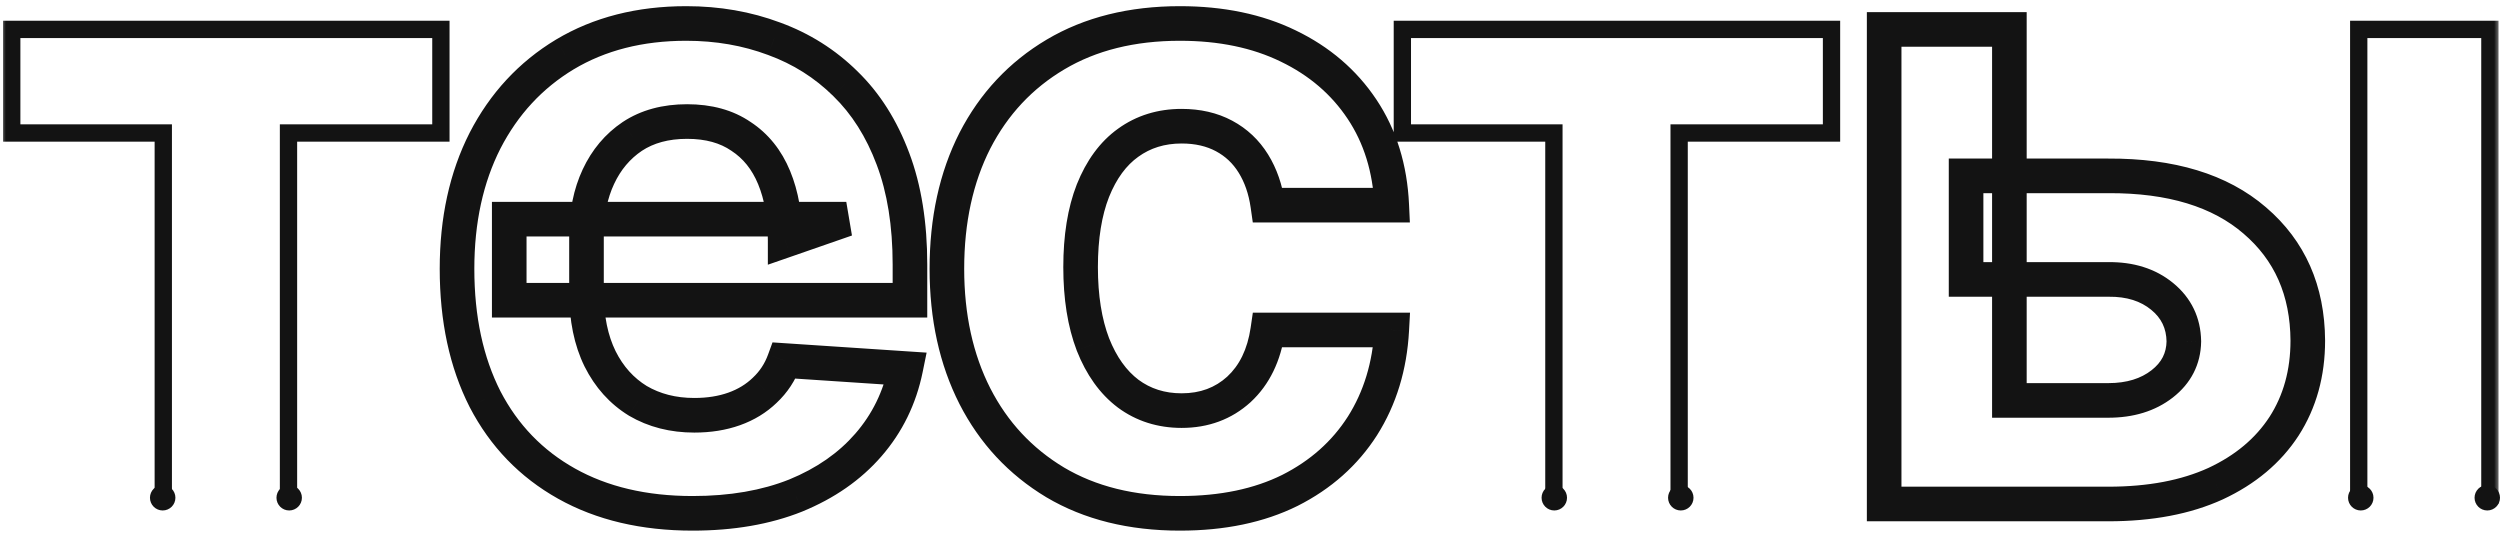 <svg width="213" height="46" viewBox="0 0 213 46" fill="none" xmlns="http://www.w3.org/2000/svg">
<mask id="path-1-outside-1_1134_38052" maskUnits="userSpaceOnUse" x="0" y="0" width="213" height="46" fill="black">
<rect fill="white" width="213" height="46"/>
<path d="M59.011 43.736C54.864 43.736 51.283 42.892 48.27 41.204C45.256 39.517 42.941 37.118 41.325 34.007C39.734 30.873 38.938 27.172 38.938 22.904C38.938 18.757 39.734 15.116 41.325 11.982C42.941 8.848 45.207 6.4 48.125 4.64C51.066 2.88 54.514 2 58.468 2C61.145 2 63.64 2.434 65.955 3.302C68.269 4.146 70.295 5.424 72.031 7.136C73.767 8.823 75.117 10.957 76.081 13.537C77.046 16.093 77.528 19.095 77.528 22.543V25.581H43.387V18.673H72.103L66.895 20.481C66.895 18.432 66.582 16.647 65.955 15.128C65.328 13.609 64.388 12.44 63.134 11.62C61.904 10.776 60.373 10.354 58.541 10.354C56.708 10.354 55.153 10.776 53.875 11.62C52.621 12.464 51.657 13.609 50.982 15.056C50.307 16.503 49.969 18.166 49.969 20.047V24.93C49.969 27.124 50.355 29.004 51.127 30.571C51.898 32.114 52.971 33.308 54.345 34.152C55.744 34.972 57.347 35.382 59.156 35.382C60.409 35.382 61.542 35.201 62.555 34.839C63.568 34.477 64.436 33.947 65.159 33.248C65.907 32.548 66.461 31.705 66.823 30.716L77.166 31.403C76.66 33.887 75.599 36.057 73.984 37.913C72.392 39.746 70.331 41.18 67.799 42.217C65.268 43.23 62.338 43.736 59.011 43.736ZM100.53 43.736C96.407 43.736 92.863 42.856 89.897 41.096C86.931 39.312 84.653 36.864 83.061 33.754C81.47 30.62 80.675 27.003 80.675 22.904C80.675 18.757 81.47 15.116 83.061 11.982C84.677 8.848 86.968 6.4 89.933 4.64C92.899 2.88 96.431 2 100.53 2C104.05 2 107.124 2.639 109.752 3.917C112.405 5.195 114.502 6.991 116.045 9.306C117.588 11.62 118.432 14.345 118.577 17.479H108.016C107.823 16.129 107.414 14.948 106.787 13.935C106.16 12.922 105.328 12.139 104.291 11.584C103.254 11.03 102.049 10.752 100.675 10.752C98.939 10.752 97.42 11.222 96.118 12.163C94.84 13.079 93.839 14.441 93.116 16.25C92.417 18.034 92.067 20.204 92.067 22.759C92.067 25.315 92.417 27.509 93.116 29.342C93.839 31.174 94.84 32.573 96.118 33.537C97.42 34.502 98.939 34.984 100.675 34.984C102.603 34.984 104.231 34.381 105.557 33.175C106.883 31.946 107.703 30.258 108.016 28.112H118.577C118.408 31.198 117.576 33.923 116.081 36.286C114.587 38.624 112.525 40.457 109.897 41.783C107.269 43.085 104.147 43.736 100.53 43.736ZM167.51 14.984H179.626C184.978 14.96 189.138 16.225 192.103 18.781C195.093 21.337 196.6 24.749 196.624 29.016C196.624 31.789 195.949 34.224 194.599 36.322C193.248 38.395 191.308 40.023 188.776 41.204C186.244 42.362 183.194 42.94 179.626 42.94H160.53V2.506H171.199V34.116H179.626C181.482 34.116 183.013 33.646 184.219 32.705C185.424 31.765 186.039 30.559 186.063 29.089C186.039 27.521 185.424 26.244 184.219 25.255C183.013 24.266 181.482 23.784 179.626 23.808H167.51V14.984Z"/>
</mask>
<path d="M1 11.331H0.263V12.068H1V11.331ZM1 2.506V1.769H0.263V2.506H1ZM37.564 2.506H38.301V1.769H37.564V2.506ZM37.564 11.331V12.068H38.301V11.331H37.564ZM24.581 11.331V10.594H23.843V11.331H24.581ZM13.911 11.331H14.649V10.594H13.911V11.331ZM119.481 11.331H118.744V12.068H119.481V11.331ZM119.481 2.506V1.769H118.744V2.506H119.481ZM156.045 2.506H156.782V1.769H156.045V2.506ZM156.045 11.331V12.068H156.782V11.331H156.045ZM143.062 11.331V10.594H142.325V11.331H143.062ZM132.393 11.331H133.13V10.594H132.393V11.331ZM200.964 2.506V1.769H200.227V2.506H200.964ZM212.139 2.506H212.876V1.769H212.139V2.506ZM1.737 11.331V2.506H0.263V11.331H1.737ZM1 3.243H37.564V1.769H1V3.243ZM36.827 2.506V11.331H38.301V2.506H36.827ZM37.564 10.594H24.581V12.068H37.564V10.594ZM23.843 11.331V42.94H25.317V11.331H23.843ZM13.911 10.594H1V12.068H13.911V10.594ZM120.218 11.331V2.506H118.744V11.331H120.218ZM119.481 3.243H156.045V1.769H119.481V3.243ZM155.308 2.506V11.331H156.782V2.506H155.308ZM156.045 10.594H143.062V12.068H156.045V10.594ZM142.325 11.331V42.94H143.799V11.331H142.325ZM132.393 10.594H119.481V12.068H132.393V10.594ZM200.964 3.243H212.139V1.769H200.964V3.243ZM211.402 2.506V42.94H212.876V2.506H211.402ZM13.174 11.331V42.94H14.649V11.331H13.174ZM131.655 11.331V42.94H133.13V11.331H131.655ZM200.227 2.506V42.94H201.701V2.506H200.227ZM41.325 34.007L40.011 34.675L40.017 34.687L41.325 34.007ZM41.325 11.982L40.015 11.307L40.011 11.315L41.325 11.982ZM48.125 4.64L47.368 3.375L47.363 3.378L48.125 4.64ZM65.955 3.302L65.437 4.682L65.45 4.687L65.955 3.302ZM72.031 7.136L70.996 8.185L71.003 8.193L72.031 7.136ZM76.081 13.537L74.701 14.053L74.702 14.057L76.081 13.537ZM77.528 25.581V27.055H79.002V25.581H77.528ZM43.387 25.581H41.913V27.055H43.387V25.581ZM43.387 18.673V17.199H41.913V18.673H43.387ZM72.103 18.673L72.587 20.065L72.103 17.199V18.673ZM66.895 20.481H65.421V22.553L67.379 21.874L66.895 20.481ZM63.134 11.62L62.3 12.836L62.313 12.845L62.327 12.854L63.134 11.62ZM53.875 11.62L53.063 10.39L53.052 10.397L53.875 11.62ZM51.127 30.571L49.804 31.223L49.808 31.231L51.127 30.571ZM54.345 34.152L53.574 35.408L53.587 35.416L53.6 35.424L54.345 34.152ZM65.159 33.248L64.152 32.171L64.143 32.179L64.135 32.188L65.159 33.248ZM66.823 30.716L66.921 29.245L65.818 29.172L65.439 30.21L66.823 30.716ZM77.166 31.403L78.611 31.698L78.948 30.044L77.264 29.932L77.166 31.403ZM73.984 37.913L72.872 36.946L72.871 36.947L73.984 37.913ZM67.799 42.217L68.347 43.586L68.358 43.581L67.799 42.217ZM89.897 41.096L89.137 42.359L89.145 42.364L89.897 41.096ZM83.061 33.754L81.747 34.421L81.749 34.425L83.061 33.754ZM83.061 11.982L81.751 11.307L81.747 11.315L83.061 11.982ZM109.752 3.917L109.108 5.243L109.112 5.245L109.752 3.917ZM118.577 17.479V18.953H120.121L120.049 17.411L118.577 17.479ZM108.016 17.479L106.557 17.688L106.738 18.953H108.016V17.479ZM96.118 12.163L96.977 13.361L96.981 13.358L96.118 12.163ZM93.116 16.25L91.747 15.702L91.743 15.712L93.116 16.25ZM93.116 29.342L91.739 29.867L91.742 29.875L91.745 29.883L93.116 29.342ZM96.118 33.537L95.23 34.714L95.24 34.722L96.118 33.537ZM105.557 33.175L106.549 34.266L106.554 34.261L106.559 34.256L105.557 33.175ZM108.016 28.112V26.638H106.742L106.558 27.899L108.016 28.112ZM118.577 28.112L120.049 28.193L120.134 26.638H118.577V28.112ZM116.081 36.286L117.324 37.08L117.327 37.074L116.081 36.286ZM109.897 41.783L110.551 43.104L110.561 43.099L109.897 41.783ZM167.51 14.984V13.51H166.036V14.984H167.51ZM179.626 14.984V16.458L179.632 16.458L179.626 14.984ZM192.103 18.781L191.141 19.898L191.145 19.902L192.103 18.781ZM196.624 29.016H198.098L198.098 29.008L196.624 29.016ZM194.599 36.322L195.834 37.126L195.838 37.12L194.599 36.322ZM188.776 41.204L189.389 42.545L189.399 42.54L188.776 41.204ZM160.53 42.94H159.056V44.414H160.53V42.94ZM160.53 2.506V1.032H159.056V2.506H160.53ZM171.199 2.506H172.673V1.032H171.199V2.506ZM171.199 34.116H169.725V35.59H171.199V34.116ZM186.063 29.089L187.537 29.113L187.538 29.089L187.537 29.066L186.063 29.089ZM179.626 23.808V25.282H179.635L179.645 25.282L179.626 23.808ZM167.51 23.808H166.036V25.282H167.51V23.808ZM59.011 42.262C55.066 42.262 51.743 41.46 48.99 39.918L47.549 42.49C50.823 44.324 54.662 45.21 59.011 45.21V42.262ZM48.99 39.918C46.231 38.373 44.119 36.187 42.634 33.328L40.017 34.687C41.763 38.048 44.281 40.66 47.549 42.49L48.99 39.918ZM42.64 33.34C41.174 30.452 40.413 26.989 40.413 22.904H37.464C37.464 27.355 38.295 31.294 40.011 34.675L42.64 33.34ZM40.413 22.904C40.413 18.948 41.171 15.543 42.64 12.649L40.011 11.315C38.297 14.69 37.464 18.567 37.464 22.904H40.413ZM42.636 12.657C44.131 9.757 46.211 7.516 48.886 5.902L47.363 3.378C44.204 5.284 41.751 7.938 40.015 11.307L42.636 12.657ZM48.882 5.905C51.561 4.302 54.739 3.474 58.468 3.474V0.526C54.289 0.526 50.571 1.458 47.368 3.375L48.882 5.905ZM58.468 3.474C60.983 3.474 63.301 3.881 65.437 4.682L66.472 1.922C63.979 0.987 61.307 0.526 58.468 0.526V3.474ZM65.45 4.687C67.568 5.459 69.412 6.623 70.996 8.185L73.066 6.086C71.178 4.224 68.971 2.833 66.46 1.917L65.45 4.687ZM71.003 8.193C72.563 9.709 73.802 11.649 74.701 14.053L77.462 13.021C76.432 10.265 74.971 7.938 73.058 6.079L71.003 8.193ZM74.702 14.057C75.59 16.41 76.054 19.228 76.054 22.543H79.002C79.002 18.962 78.502 15.776 77.461 13.017L74.702 14.057ZM76.054 22.543V25.581H79.002V22.543H76.054ZM77.528 24.106H43.387V27.055H77.528V24.106ZM44.861 25.581V18.673H41.913V25.581H44.861ZM43.387 20.147H72.103V17.199H43.387V20.147ZM71.62 17.28L66.412 19.088L67.379 21.874L72.587 20.065L71.62 17.28ZM68.369 20.481C68.369 18.285 68.034 16.302 67.317 14.566L64.592 15.691C65.13 16.993 65.421 18.578 65.421 20.481H68.369ZM67.317 14.566C66.589 12.8 65.467 11.385 63.941 10.386L62.327 12.854C63.308 13.495 64.067 14.419 64.592 15.691L67.317 14.566ZM63.968 10.405C62.442 9.357 60.602 8.88 58.541 8.88V11.829C60.144 11.829 61.367 12.195 62.3 12.836L63.968 10.405ZM58.541 8.88C56.477 8.88 54.626 9.358 53.063 10.39L54.688 12.85C55.681 12.195 56.94 11.829 58.541 11.829V8.88ZM53.052 10.397C51.563 11.399 50.428 12.758 49.646 14.433L52.318 15.679C52.886 14.461 53.679 13.529 54.698 12.843L53.052 10.397ZM49.646 14.433C48.865 16.106 48.495 17.989 48.495 20.047H51.443C51.443 18.344 51.748 16.899 52.318 15.679L49.646 14.433ZM48.495 20.047V24.93H51.443V20.047H48.495ZM48.495 24.93C48.495 27.293 48.911 29.408 49.804 31.223L52.449 29.92C51.8 28.601 51.443 26.954 51.443 24.93H48.495ZM49.808 31.231C50.694 33.002 51.949 34.41 53.574 35.408L55.117 32.896C53.993 32.206 53.102 31.227 52.445 29.912L49.808 31.231ZM53.6 35.424C55.25 36.391 57.116 36.856 59.156 36.856V33.907C57.578 33.907 56.238 33.553 55.091 32.88L53.6 35.424ZM59.156 36.856C60.551 36.856 61.855 36.654 63.051 36.227L62.059 33.451C61.23 33.747 60.268 33.907 59.156 33.907V36.856ZM63.051 36.227C64.247 35.8 65.299 35.163 66.184 34.308L64.135 32.188C63.572 32.731 62.888 33.155 62.059 33.451L63.051 36.227ZM66.166 34.324C67.087 33.463 67.769 32.422 68.207 31.223L65.439 30.21C65.154 30.988 64.726 31.634 64.152 32.171L66.166 34.324ZM66.725 32.187L77.069 32.874L77.264 29.932L66.921 29.245L66.725 32.187ZM75.722 31.109C75.265 33.351 74.315 35.287 72.872 36.946L75.096 38.881C76.883 36.827 78.055 34.423 78.611 31.698L75.722 31.109ZM72.871 36.947C71.449 38.584 69.586 39.892 67.241 40.853L68.358 43.581C71.076 42.468 73.336 40.907 75.097 38.88L72.871 36.947ZM67.252 40.848C64.928 41.778 62.191 42.262 59.011 42.262V45.21C62.486 45.21 65.607 44.681 68.347 43.586L67.252 40.848ZM100.53 42.262C96.62 42.262 93.346 41.429 90.649 39.828L89.145 42.364C92.379 44.283 96.194 45.21 100.53 45.21V42.262ZM90.657 39.833C87.929 38.192 85.841 35.95 84.374 33.083L81.749 34.425C83.465 37.778 85.933 40.431 89.137 42.359L90.657 39.833ZM84.376 33.087C82.906 30.191 82.149 26.81 82.149 22.904H79.201C79.201 27.196 80.035 31.048 81.747 34.421L84.376 33.087ZM82.149 22.904C82.149 18.948 82.907 15.543 84.376 12.649L81.747 11.315C80.034 14.69 79.201 18.567 79.201 22.904H82.149ZM84.372 12.657C85.864 9.763 87.963 7.523 90.686 5.908L89.181 3.372C85.972 5.277 83.49 7.932 81.751 11.307L84.372 12.657ZM90.686 5.908C93.384 4.306 96.646 3.474 100.53 3.474V0.526C96.216 0.526 92.414 1.454 89.181 3.372L90.686 5.908ZM100.53 3.474C103.872 3.474 106.717 4.08 109.108 5.243L110.397 2.591C107.531 1.198 104.228 0.526 100.53 0.526V3.474ZM109.112 5.245C111.541 6.415 113.431 8.041 114.819 10.123L117.272 8.488C115.574 5.941 113.268 3.974 110.392 2.589L109.112 5.245ZM114.819 10.123C116.195 12.188 116.97 14.645 117.104 17.547L120.049 17.411C119.894 14.044 118.982 11.053 117.272 8.488L114.819 10.123ZM118.577 16.005H108.016V18.953H118.577V16.005ZM109.476 17.271C109.258 15.748 108.788 14.368 108.04 13.159L105.533 14.711C106.039 15.527 106.389 16.51 106.557 17.688L109.476 17.271ZM108.04 13.159C107.278 11.929 106.255 10.963 104.986 10.284L103.596 12.884C104.401 13.314 105.041 13.916 105.533 14.711L108.04 13.159ZM104.986 10.284C103.702 9.597 102.25 9.278 100.675 9.278V12.226C101.847 12.226 102.807 12.462 103.596 12.884L104.986 10.284ZM100.675 9.278C98.655 9.278 96.828 9.831 95.254 10.968L96.981 13.358C98.011 12.614 99.222 12.226 100.675 12.226V9.278ZM95.259 10.965C93.703 12.08 92.55 13.695 91.747 15.702L94.484 16.797C95.128 15.187 95.976 14.078 96.977 13.361L95.259 10.965ZM91.743 15.712C90.959 17.714 90.593 20.078 90.593 22.759H93.541C93.541 20.33 93.874 18.354 94.488 16.787L91.743 15.712ZM90.593 22.759C90.593 25.443 90.959 27.825 91.739 29.867L94.493 28.816C93.874 27.194 93.541 25.187 93.541 22.759H90.593ZM91.745 29.883C92.545 31.91 93.69 33.552 95.23 34.714L97.006 32.361C95.989 31.593 95.134 30.439 94.487 28.8L91.745 29.883ZM95.24 34.722C96.815 35.888 98.647 36.458 100.675 36.458V33.51C99.231 33.51 98.025 33.115 96.995 32.353L95.24 34.722ZM100.675 36.458C102.94 36.458 104.929 35.738 106.549 34.266L104.565 32.085C103.532 33.024 102.267 33.51 100.675 33.51V36.458ZM106.559 34.256C108.179 32.755 109.123 30.735 109.475 28.325L106.558 27.899C106.283 29.781 105.588 31.137 104.555 32.094L106.559 34.256ZM108.016 29.586H118.577V26.638H108.016V29.586ZM117.105 28.032C116.949 30.894 116.182 33.369 114.836 35.498L117.327 37.074C118.97 34.477 119.868 31.503 120.049 28.193L117.105 28.032ZM114.839 35.492C113.496 37.594 111.64 39.252 109.233 40.467L110.561 43.099C113.41 41.661 115.678 39.655 117.324 37.08L114.839 35.492ZM109.243 40.462C106.86 41.643 103.971 42.262 100.53 42.262V45.21C104.322 45.21 107.678 44.527 110.551 43.104L109.243 40.462ZM167.51 16.458H179.626V13.51H167.51V16.458ZM179.632 16.458C184.761 16.435 188.53 17.647 191.141 19.898L193.066 17.665C189.746 14.803 185.196 13.485 179.619 13.51L179.632 16.458ZM191.145 19.902C193.78 22.154 195.128 25.144 195.15 29.025L198.098 29.008C198.072 24.353 196.406 20.52 193.061 17.661L191.145 19.902ZM195.15 29.016C195.15 31.539 194.539 33.69 193.359 35.524L195.838 37.12C197.358 34.758 198.098 32.039 198.098 29.016H195.15ZM193.363 35.517C192.182 37.331 190.468 38.788 188.153 39.869L189.399 42.54C192.147 41.258 194.315 39.459 195.834 37.126L193.363 35.517ZM188.163 39.864C185.87 40.912 183.04 41.466 179.626 41.466V44.414C183.348 44.414 186.619 43.811 189.389 42.545L188.163 39.864ZM179.626 41.466H160.53V44.414H179.626V41.466ZM162.004 42.94V2.506H159.056V42.94H162.004ZM160.53 3.98H171.199V1.032H160.53V3.98ZM169.725 2.506V34.116H172.673V2.506H169.725ZM171.199 35.59H179.626V32.642H171.199V35.59ZM179.626 35.59C181.738 35.59 183.609 35.05 185.126 33.868L183.312 31.543C182.418 32.241 181.226 32.642 179.626 32.642V35.59ZM185.126 33.868C186.667 32.666 187.506 31.049 187.537 29.113L184.59 29.064C184.573 30.07 184.182 30.864 183.312 31.543L185.126 33.868ZM187.537 29.066C187.507 27.068 186.697 25.38 185.154 24.115L183.284 26.395C184.152 27.107 184.572 27.975 184.59 29.111L187.537 29.066ZM185.154 24.115C183.63 22.866 181.741 22.307 179.607 22.334L179.645 25.282C181.224 25.262 182.397 25.667 183.284 26.395L185.154 24.115ZM179.626 22.334H167.51V25.282H179.626V22.334ZM168.984 23.808V14.984H166.036V23.808H168.984Z" fill="#131313" mask="url(#path-1-outside-1_1134_38052)"/>
<circle cx="13.861" cy="42.408" r="1.084" fill="#131313"/>
<circle cx="132.426" cy="42.408" r="1.084" fill="#131313"/>
<circle cx="201.137" cy="42.408" r="1.084" fill="#131313"/>
<circle cx="24.639" cy="42.408" r="1.084" fill="#131313"/>
<circle cx="143.203" cy="42.408" r="1.084" fill="#131313"/>
<circle cx="211.916" cy="42.408" r="1.084" fill="#131313"/>
</svg>
